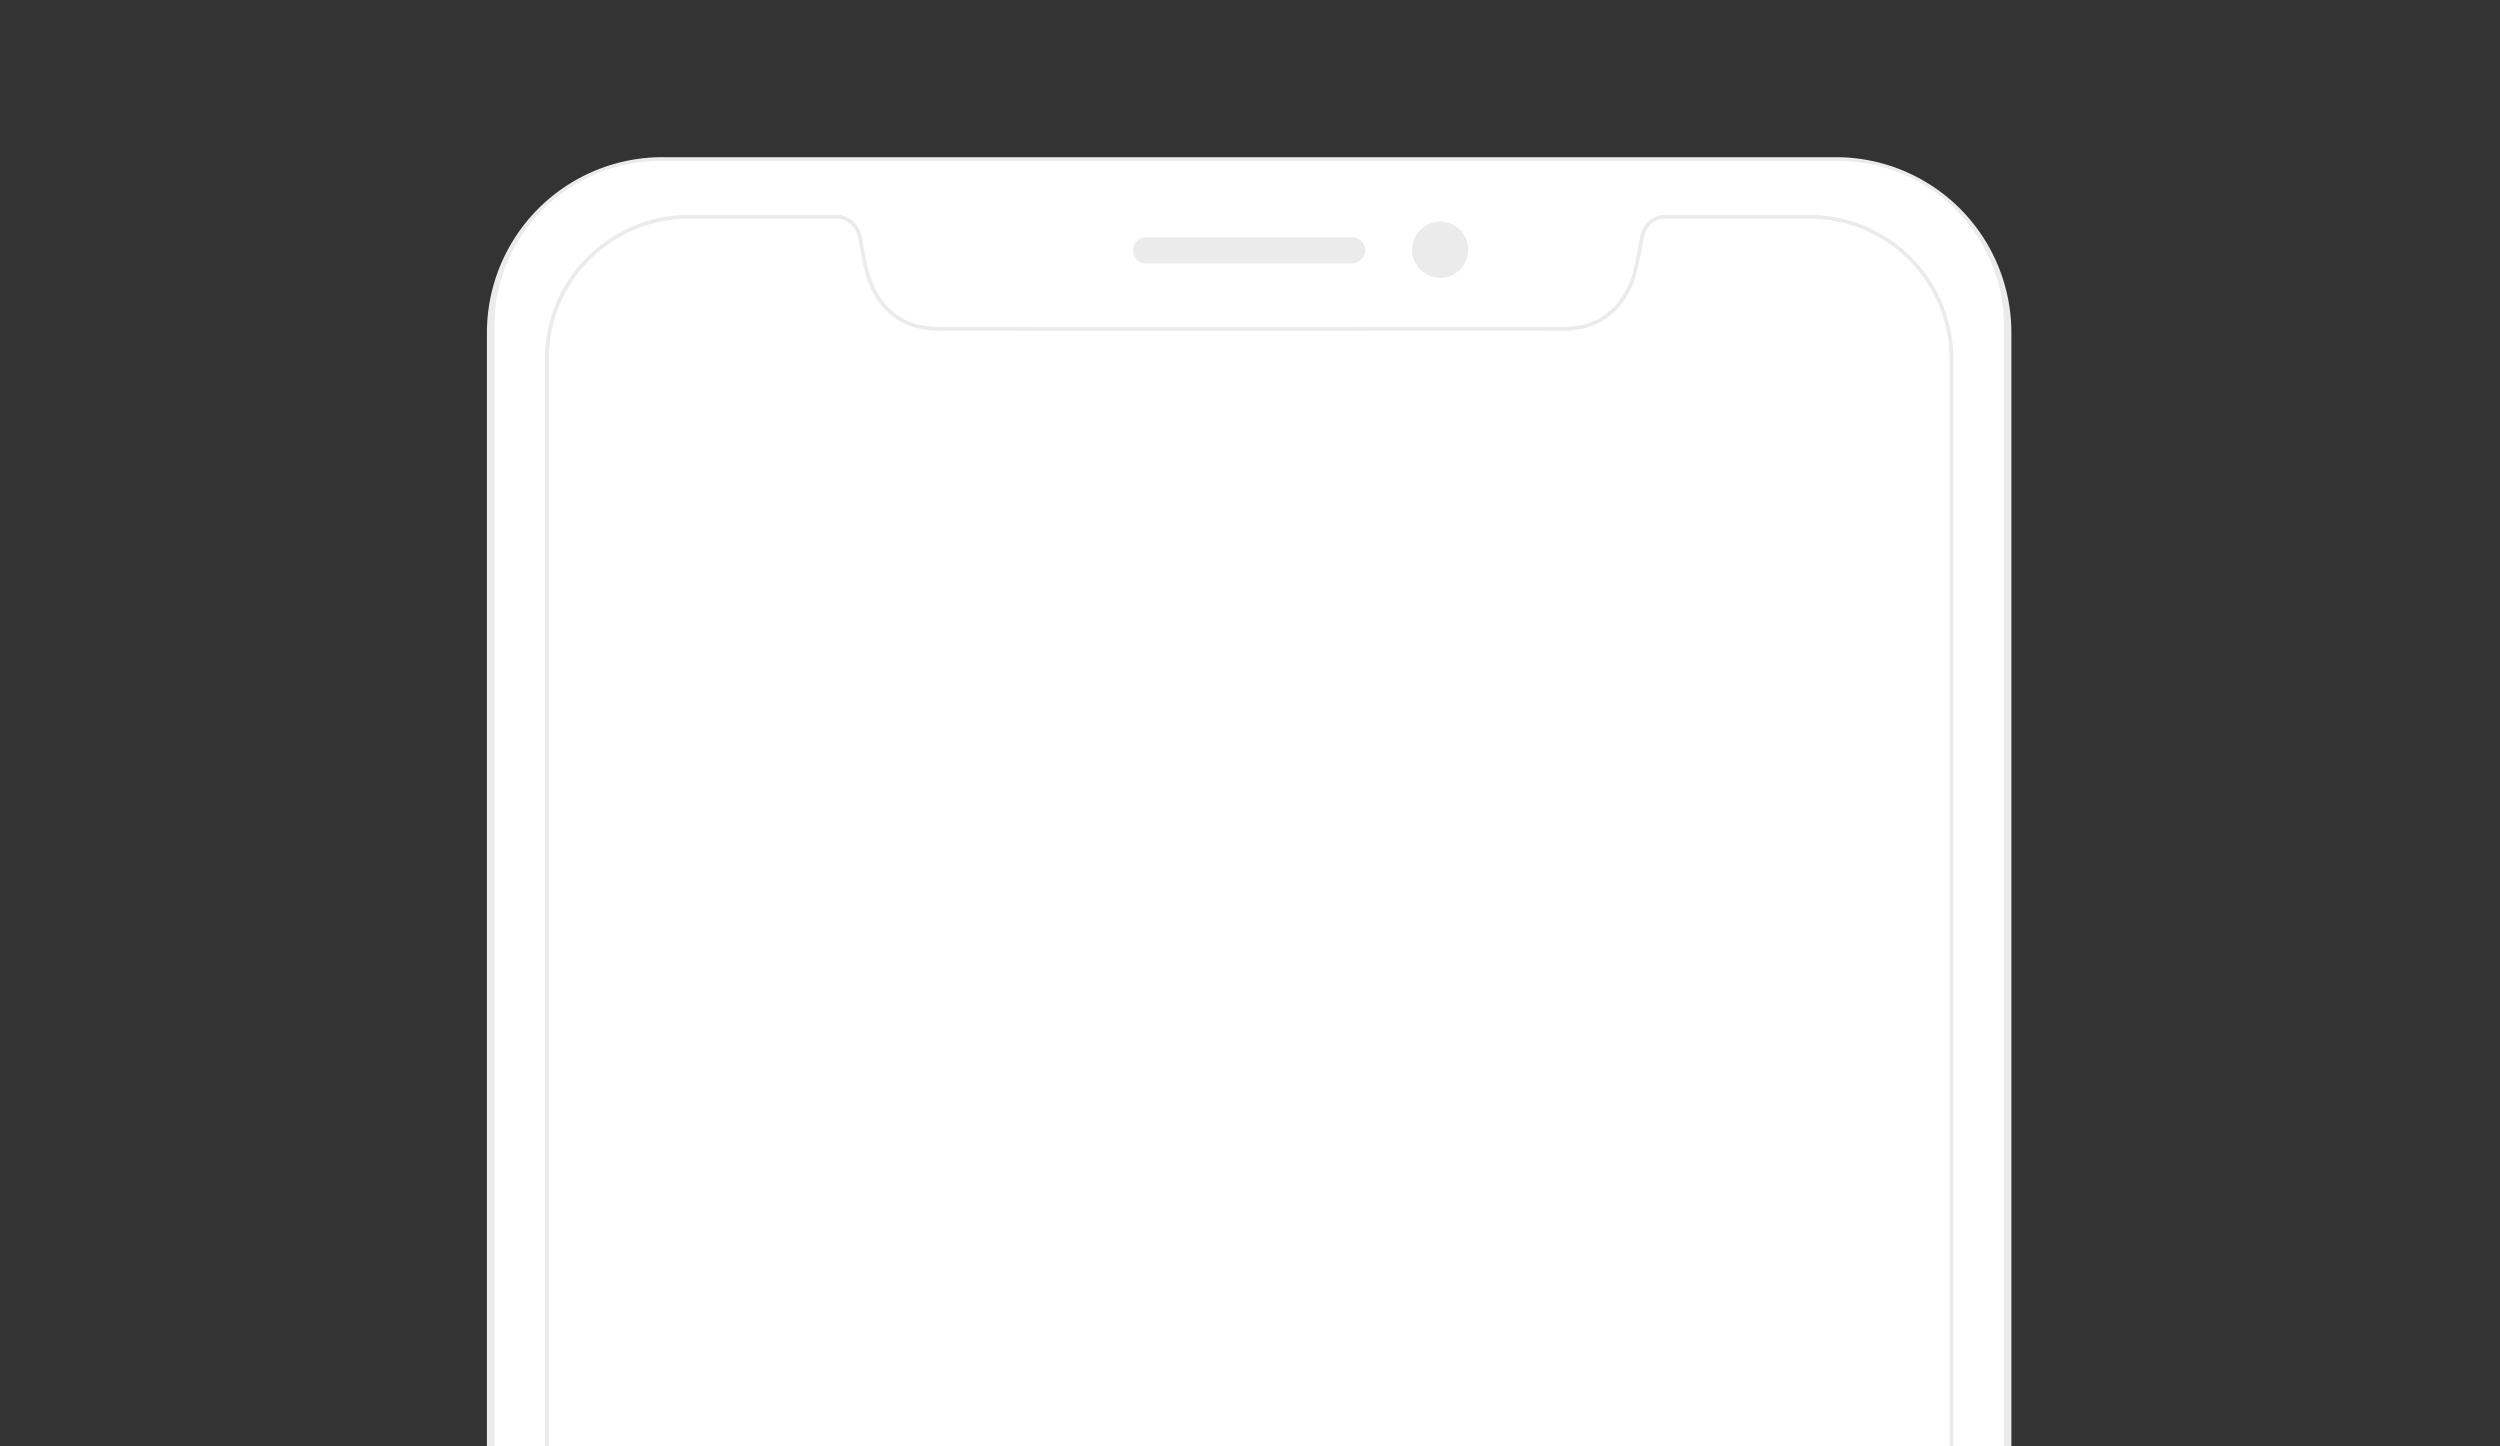 <svg xmlns="http://www.w3.org/2000/svg" xmlns:xlink="http://www.w3.org/1999/xlink" width="667.453" height="386.18" viewBox="0 0 667.453 386.18"><rect x="0" y="0" width="667.453" height="386.18" fill="#333333" stroke="none"/><defs><style>.a{fill:#e0c8c8;}.a,.e{stroke:#ebebeb;}.b{clip-path:url(#a);}.c{fill:#ebebeb;}.d{fill:#fff;}.e{fill:none;}</style><clipPath id="a"><rect class="a" width="667.453" height="386.18" rx="16" transform="translate(32.271 261.128)"/></clipPath></defs><g class="b" transform="translate(-32.271 -261.128)"><g transform="translate(162.271 303.091)"><path class="c" d="M47,0H360a46.879,46.879,0,0,1,47,46.758V792.894a46.879,46.879,0,0,1-47,46.758H47A46.879,46.879,0,0,1,0,792.894V46.758A46.879,46.879,0,0,1,47,0Z"/><path class="d" d="M44.441,0H358.559C383.1,0,403,19.692,403,43.983V791.689c0,24.291-19.9,43.983-44.441,43.983H44.441C19.9,835.672,0,815.98,0,791.689V43.983C0,19.692,19.9,0,44.441,0Z" transform="translate(2 0.995)"/><g transform="translate(247 17.371)"><circle class="c" cx="7.5" cy="7.5" r="7.5" transform="translate(0 -0.154)"/></g><path class="c" d="M4,.5H59a3.482,3.482,0,1,1,0,6.964H4A3.482,3.482,0,1,1,4,.5Z" transform="translate(172 20.889)"/><path class="e" d="M337,807.816H38a37.945,37.945,0,0,1-38-37.8V37.8A37.946,37.946,0,0,1,38,0H78.263a6.794,6.794,0,0,1,5.23,5.144c.164.72.336,1.662.535,2.752.383,2.1.858,4.7,1.566,7.33.915,3.4,4.955,14.512,18.529,14.652,5.12.053,37.044.064,62.923.064,47.606,0,102.231-.037,104.786-.064,13.574-.139,17.614-11.25,18.529-14.652.709-2.635,1.185-5.241,1.567-7.335.2-1.1.371-2.031.534-2.747A6.574,6.574,0,0,1,297.647,0H337a37.946,37.946,0,0,1,38,37.8V770.012A37.945,37.945,0,0,1,337,807.816Z" transform="translate(16 15.918)"/></g></g></svg>
